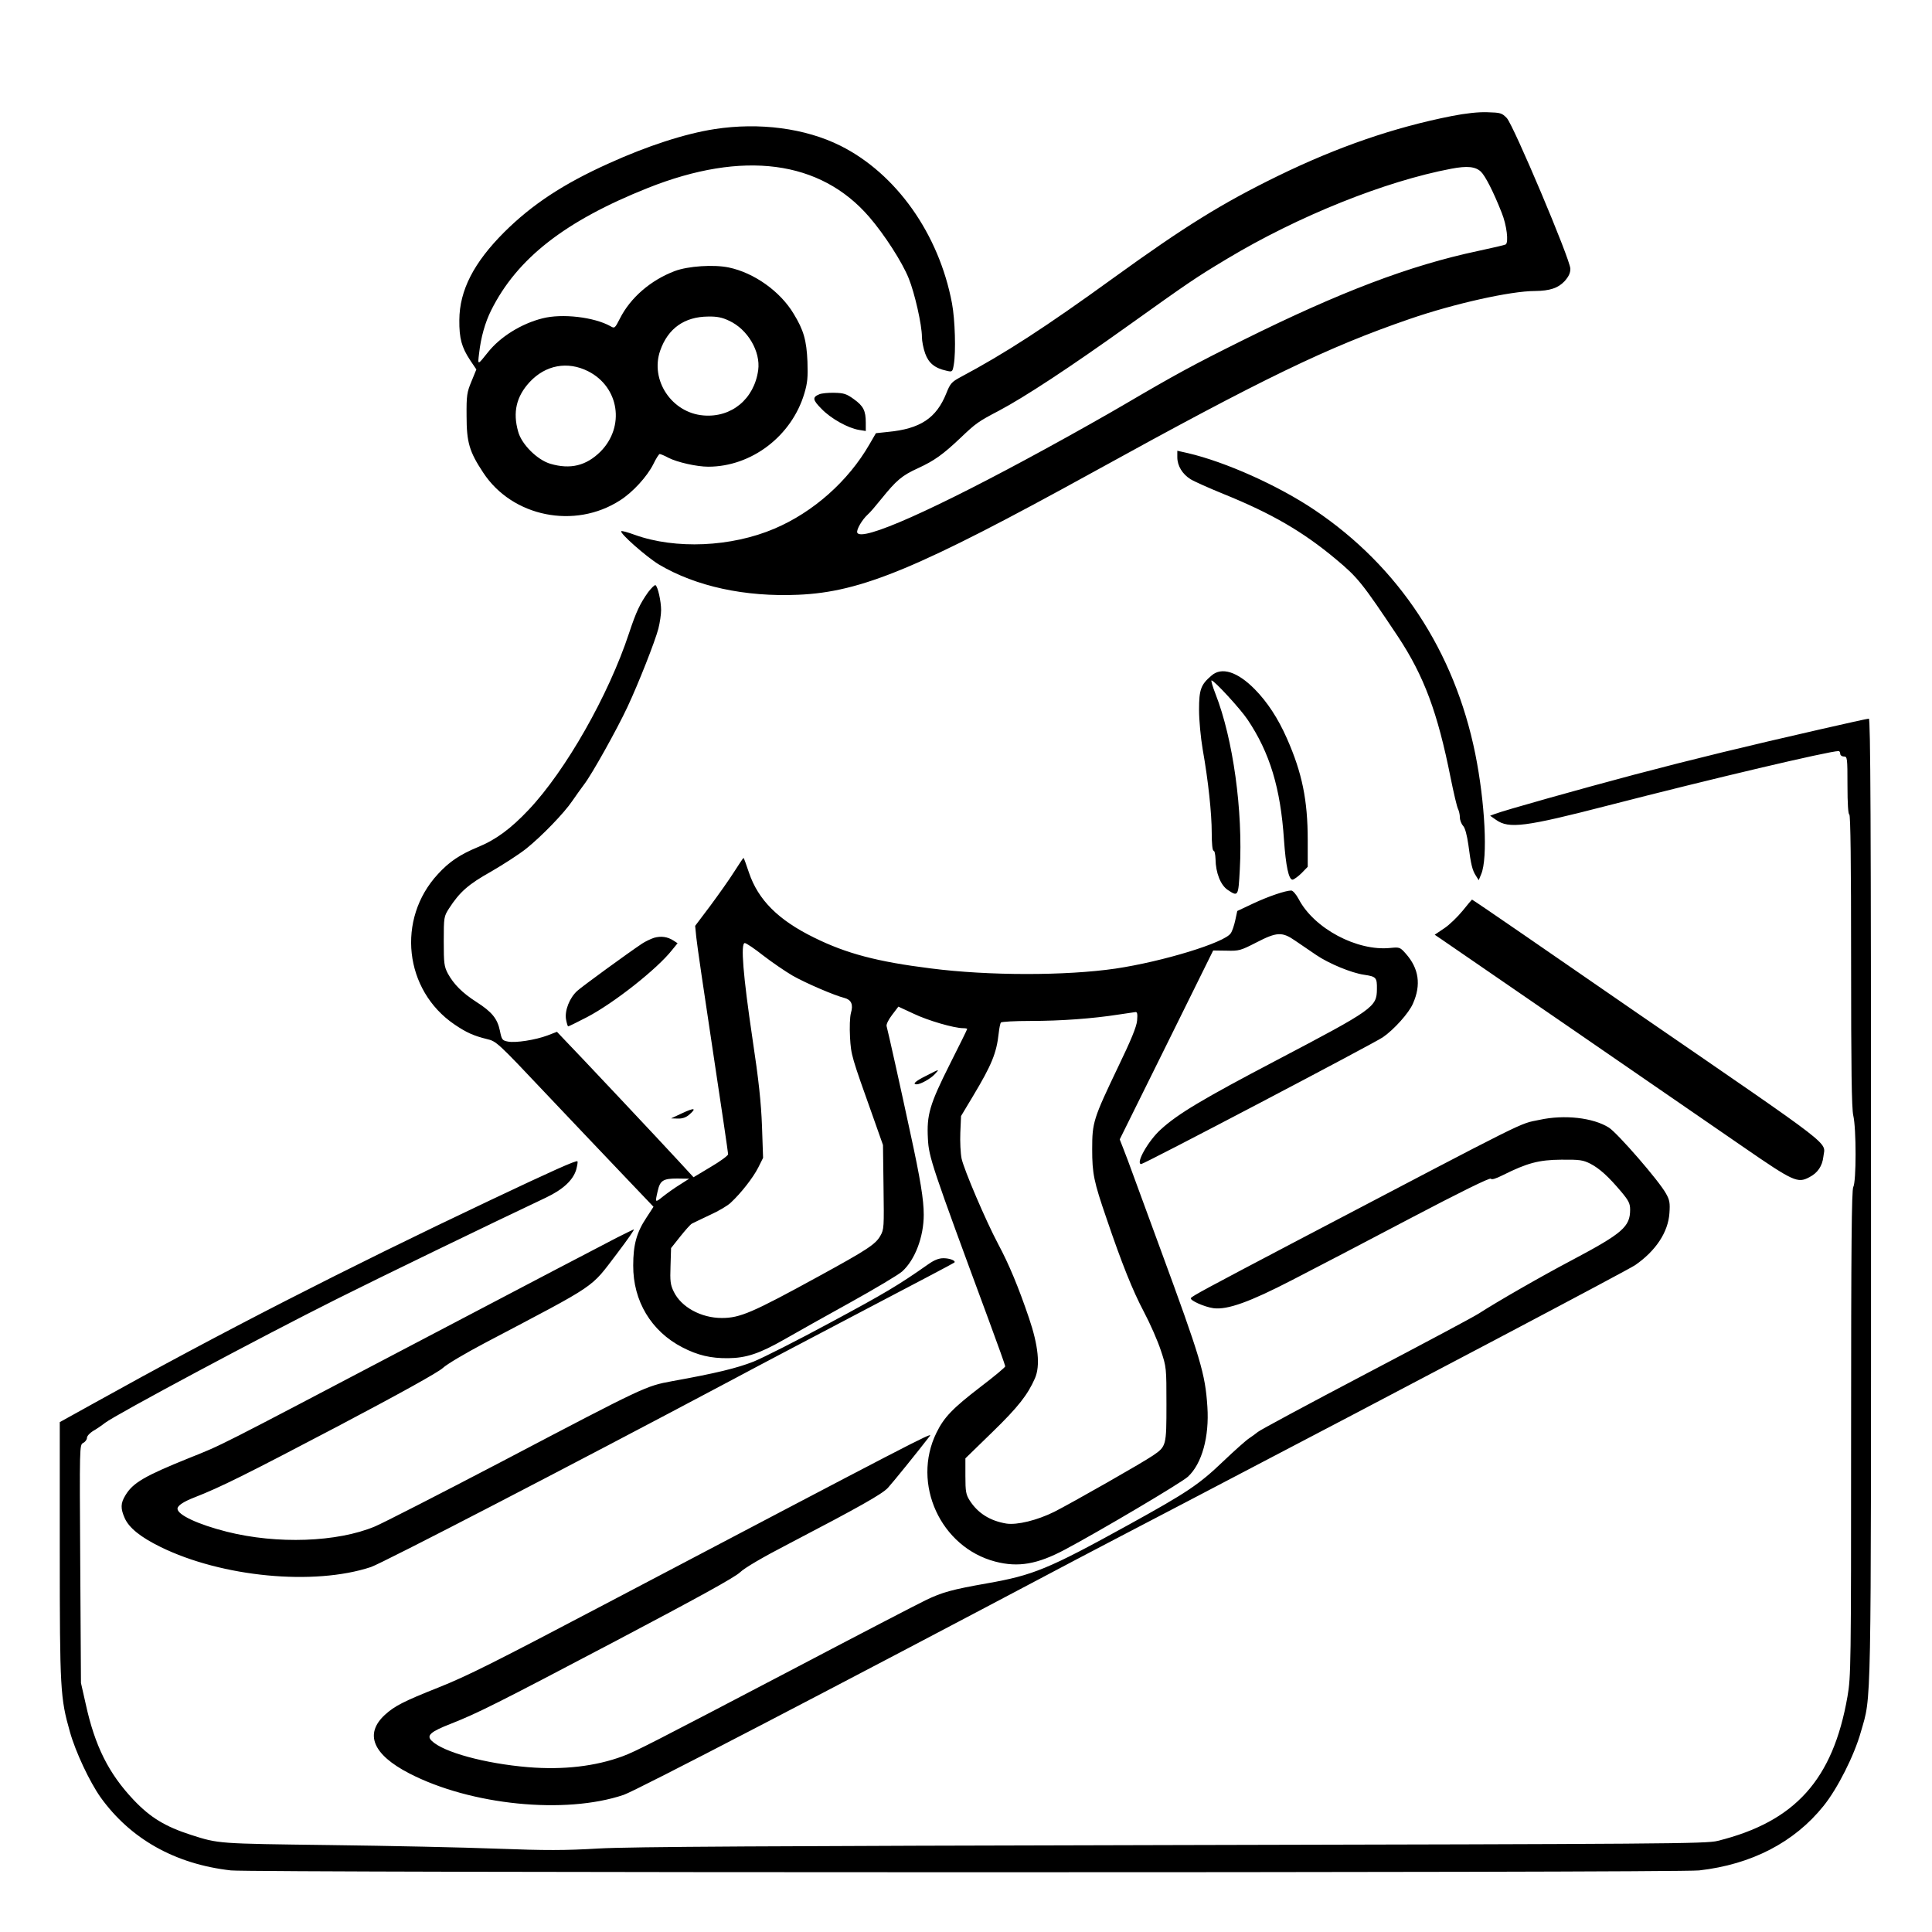 <?xml version="1.0" standalone="no"?>
<!DOCTYPE svg PUBLIC "-//W3C//DTD SVG 20010904//EN"
 "http://www.w3.org/TR/2001/REC-SVG-20010904/DTD/svg10.dtd">
<svg version="1.0" xmlns="http://www.w3.org/2000/svg"
 width="2048pt" height="2048pt" viewBox="0 0 2048 2048"
 preserveAspectRatio="xMidYMid meet">
<g transform="translate(0,2048) scale(0.192,-0.192)"
fill="#000000" stroke="none">
<path d="M8015 10026 c-319 -63 -630 -170 -960 -331 -309 -151 -515 -279 -905
-561 -377 -273 -600 -418 -848 -550 -48 -26 -56 -35 -77 -88 -55 -138 -144
-197 -323 -214 l-66 -7 -36 -62 c-117 -203 -310 -374 -524 -465 -239 -102
-547 -115 -772 -34 -38 14 -71 23 -74 20 -10 -11 139 -142 208 -184 204 -121
475 -180 770 -167 348 15 663 146 1627 677 941 519 1295 690 1749 846 244 84
556 154 691 154 82 1 127 16 163 54 23 26 32 45 32 69 0 50 -314 793 -351 832
-27 28 -35 30 -107 32 -49 2 -121 -6 -197 -21z m161 -307 c24 -23 69 -110 115
-227 28 -69 39 -164 22 -175 -5 -3 -73 -19 -153 -36 -377 -80 -761 -226 -1295
-491 -274 -136 -372 -189 -665 -361 -80 -47 -271 -155 -425 -239 -616 -337
-1021 -517 -1042 -464 -6 16 27 72 58 100 12 10 45 49 74 85 84 104 114 130
204 171 89 41 137 75 236 169 82 78 95 88 210 148 145 77 391 239 710 467 343
245 375 267 550 372 393 236 872 428 1237 497 89 17 134 12 164 -16z M3946
9954 c-164 -25 -375 -94 -586 -190 -251 -113 -423 -227 -576 -379 -168 -168
-247 -321 -248 -485 -1 -102 13 -151 59 -221 l35 -52 -27 -66 c-25 -60 -28
-77 -27 -191 0 -145 15 -197 92 -313 160 -244 505 -314 755 -153 71 45 150
132 184 200 15 31 31 56 35 56 5 0 27 -9 49 -21 49 -25 157 -49 219 -49 239 0
461 169 531 405 17 57 20 88 17 175 -5 118 -21 174 -76 264 -74 124 -219 227
-359 256 -82 17 -224 8 -298 -20 -132 -50 -245 -147 -303 -263 -27 -53 -29
-55 -52 -41 -90 50 -266 71 -375 43 -116 -29 -232 -101 -300 -186 -59 -74 -58
-74 -50 -8 10 89 33 171 67 239 143 286 408 493 865 675 525 209 952 153 1222
-160 83 -96 182 -249 218 -339 33 -81 73 -257 73 -324 0 -23 8 -63 18 -91 19
-53 53 -81 117 -95 33 -8 34 -7 41 34 12 70 7 247 -10 338 -72 383 -308 716
-616 870 -194 97 -448 130 -694 92z m79 -1058 c103 -47 175 -170 161 -273 -22
-159 -147 -263 -302 -250 -175 14 -296 195 -239 358 43 123 134 187 265 188
48 1 78 -5 115 -23z m-778 -279 c172 -87 205 -306 68 -444 -79 -78 -166 -99
-276 -67 -72 21 -159 107 -178 177 -31 108 -10 195 63 274 88 95 210 117 323
60z M4524 8490 c-40 -16 -38 -31 12 -81 52 -54 146 -106 207 -116 l37 -6 0 46
c0 66 -13 92 -66 130 -40 29 -55 34 -108 35 -33 1 -71 -3 -82 -8z M6500 8142
c0 -47 28 -93 73 -121 19 -12 102 -49 183 -82 264 -107 437 -207 620 -360 121
-101 145 -131 343 -428 143 -217 218 -417 290 -779 17 -84 35 -161 41 -172 5
-10 10 -31 10 -46 0 -15 8 -36 18 -47 11 -12 21 -50 29 -105 14 -109 22 -141
42 -171 l15 -24 14 34 c37 88 21 396 -33 664 -115 567 -423 1034 -887 1346
-199 134 -490 265 -700 314 l-58 13 0 -36z M3579 7398 c-45 -63 -67 -109 -106
-227 -113 -343 -350 -759 -554 -975 -99 -105 -182 -166 -280 -206 -99 -41
-159 -81 -221 -149 -230 -248 -187 -642 92 -831 65 -44 105 -62 178 -80 52
-12 59 -18 324 -299 149 -157 344 -363 434 -457 l162 -170 -39 -60 c-54 -81
-73 -149 -73 -264 -1 -196 99 -363 271 -452 85 -44 157 -61 253 -60 101 1 174
26 311 104 63 36 226 128 364 204 137 76 266 153 286 171 71 64 119 191 119
313 0 83 -18 195 -75 456 -51 238 -123 561 -130 585 -3 9 10 36 30 62 l35 46
84 -39 c79 -38 224 -80 274 -80 12 0 22 -2 22 -4 0 -3 -43 -90 -95 -193 -113
-225 -129 -281 -122 -413 5 -102 20 -147 336 -1002 50 -135 91 -250 91 -255 0
-5 -61 -56 -136 -113 -155 -119 -202 -168 -244 -254 -138 -281 23 -632 325
-711 127 -33 232 -15 386 67 186 99 643 369 678 402 77 72 118 220 107 386
-12 183 -36 263 -261 875 -59 160 -124 337 -145 395 -21 58 -47 128 -58 155
l-20 51 258 521 258 522 74 -1 c69 -2 78 1 164 45 114 59 143 60 215 10 30
-20 82 -56 116 -79 69 -47 194 -99 264 -109 67 -10 72 -15 71 -80 -1 -98 -17
-110 -554 -392 -408 -214 -545 -296 -638 -381 -70 -62 -143 -192 -109 -192 16
0 1281 664 1334 700 61 42 144 134 166 186 46 103 33 194 -40 276 -31 35 -34
36 -85 31 -183 -19 -421 107 -506 270 -14 26 -32 47 -41 47 -31 0 -126 -32
-211 -72 l-87 -41 -11 -51 c-6 -28 -17 -61 -25 -72 -34 -52 -375 -156 -636
-195 -275 -40 -701 -40 -1020 1 -296 37 -466 82 -644 170 -198 97 -309 208
-360 359 -15 45 -28 81 -30 81 -2 0 -25 -35 -52 -77 -27 -43 -87 -127 -132
-188 l-83 -110 6 -61 c3 -34 44 -315 91 -624 47 -310 85 -569 85 -576 0 -7
-43 -39 -96 -70 l-95 -57 -82 89 c-88 96 -576 615 -636 676 l-36 38 -52 -20
c-67 -25 -175 -42 -218 -34 -32 6 -35 10 -45 60 -14 67 -44 104 -130 159 -78
50 -125 98 -157 156 -21 40 -23 57 -23 179 0 133 1 137 29 181 59 91 106 133
233 204 67 39 154 95 193 126 86 69 210 197 255 264 19 28 48 68 65 91 42 54
182 305 239 427 61 130 152 361 171 433 8 32 15 78 15 102 0 49 -18 130 -31
138 -5 2 -22 -15 -40 -38z m635 -2007 c48 -37 121 -87 162 -111 72 -41 230
-109 286 -123 38 -10 50 -36 36 -83 -6 -23 -8 -78 -5 -134 6 -100 7 -103 129
-445 l53 -150 3 -232 c3 -222 3 -234 -18 -270 -26 -46 -73 -77 -340 -223 -367
-201 -434 -230 -535 -230 -114 0 -224 60 -265 145 -19 39 -21 58 -18 143 l3
98 50 63 c28 35 57 68 65 72 8 4 53 26 100 48 47 21 99 52 115 68 57 53 123
138 151 193 l27 54 -6 175 c-5 132 -18 254 -53 486 -51 344 -66 525 -42 525 8
0 54 -31 102 -69z m2064 -359 c-3 -34 -34 -109 -103 -252 -139 -291 -145 -309
-145 -458 0 -135 9 -179 79 -382 84 -248 145 -400 206 -515 35 -66 77 -162 94
-214 31 -92 31 -97 31 -298 0 -229 -1 -232 -74 -282 -58 -40 -445 -260 -545
-311 -95 -47 -205 -74 -265 -65 -90 15 -157 57 -202 127 -21 33 -24 50 -24
135 l0 98 149 145 c143 139 195 206 235 297 30 69 19 180 -33 333 -58 171
-111 298 -170 408 -69 130 -188 409 -202 472 -6 29 -9 94 -7 144 l4 91 66 110
c103 172 130 237 142 348 3 27 8 53 12 58 3 5 77 9 165 9 166 0 342 13 483 35
45 7 87 13 95 14 10 1 12 -10 9 -47z m-2523 -905 c-28 -17 -70 -47 -93 -65
-46 -37 -46 -37 -31 28 13 59 30 70 108 70 l66 -1 -50 -32z M6689 6937 c-59
-50 -69 -77 -69 -189 0 -58 9 -153 20 -218 31 -175 50 -354 50 -462 0 -59 4
-98 10 -98 6 0 10 -21 11 -47 1 -75 28 -144 68 -170 57 -38 58 -36 66 113 18
324 -37 721 -134 969 -16 41 -26 75 -22 75 15 0 159 -157 198 -215 124 -184
183 -380 202 -666 10 -143 26 -219 47 -219 7 0 29 16 49 35 l35 36 0 148 c0
220 -31 371 -115 561 -49 111 -108 201 -178 272 -95 96 -182 124 -238 75z
M10050 6640 c-403 -92 -701 -164 -1030 -251 -286 -76 -715 -196 -769 -217
l-24 -9 33 -23 c71 -50 159 -39 620 80 574 148 1220 300 1271 300 5 0 9 -7 9
-15 0 -8 9 -15 20 -15 19 0 20 -7 20 -160 0 -100 4 -160 10 -160 7 0 10 -275
10 -805 0 -600 3 -817 12 -857 17 -71 17 -365 0 -395 -9 -17 -12 -323 -12
-1360 0 -1294 -1 -1342 -20 -1453 -80 -459 -289 -691 -717 -797 -63 -16 -293
-17 -3008 -23 -2229 -5 -2996 -9 -3170 -19 -187 -11 -292 -11 -560 -1 -181 7
-598 16 -925 20 -619 8 -612 7 -765 56 -143 46 -225 96 -317 193 -138 146
-214 297 -265 531 l-26 115 -4 657 c-4 655 -4 657 16 668 12 6 21 19 21 28 0
10 15 26 32 37 18 10 49 31 68 46 62 47 858 473 1280 684 229 115 848 415
1153 559 95 45 150 96 168 154 6 23 10 44 7 47 -6 7 -138 -52 -488 -218 -794
-376 -1485 -730 -2177 -1115 l-193 -107 0 -710 c0 -769 3 -813 56 -1000 31
-111 109 -276 169 -361 165 -230 411 -369 720 -404 122 -13 7986 -14 8106 0
290 33 525 155 686 355 78 96 171 281 207 410 59 207 56 54 56 2943 0 2115 -3
2652 -12 2651 -7 0 -128 -27 -268 -59z M8075 5638 c-28 -34 -73 -78 -102 -97
l-52 -35 37 -25 c53 -36 1369 -941 1670 -1149 274 -189 297 -199 361 -165 47
24 72 62 78 114 9 86 90 24 -1027 792 -184 127 -464 320 -622 429 -158 109
-289 198 -291 198 -1 0 -25 -28 -52 -62z M3611 5489 c-18 -6 -48 -20 -66 -32
-78 -52 -332 -237 -358 -261 -43 -39 -70 -109 -62 -157 4 -21 9 -39 12 -39 3
0 50 23 104 51 149 78 387 266 469 370 l31 38 -23 15 c-33 21 -68 26 -107 15z
M5113 4727 c-59 -29 -78 -47 -52 -47 21 0 77 31 100 56 28 30 28 30 -48 -9z
M3765 4520 l-60 -28 37 -1 c25 -1 46 6 65 23 41 36 26 38 -42 6z M8500 4484
c-119 -25 -22 23 -1355 -676 -487 -256 -563 -297 -570 -308 -8 -12 74 -49 125
-56 77 -10 201 35 435 156 115 59 408 212 649 339 274 144 442 227 447 220 4
-7 27 0 65 19 136 68 200 85 324 86 102 1 120 -2 160 -22 52 -27 101 -72 171
-155 41 -49 49 -65 49 -99 0 -94 -41 -130 -320 -278 -169 -89 -411 -228 -515
-295 -27 -18 -309 -168 -625 -334 -316 -166 -584 -310 -595 -320 -11 -9 -33
-25 -48 -35 -16 -10 -80 -67 -143 -127 -136 -130 -199 -172 -527 -353 -439
-242 -522 -276 -777 -321 -193 -34 -248 -49 -339 -93 -42 -20 -379 -195 -748
-389 -760 -398 -853 -446 -926 -473 -149 -55 -326 -76 -521 -60 -239 20 -470
83 -533 146 -30 29 -6 50 107 94 149 59 251 110 910 457 455 240 657 351 686
379 26 25 125 83 270 158 387 202 513 273 546 308 24 26 163 197 232 287 17
23 -82 -29 -1784 -924 -631 -332 -769 -401 -929 -465 -194 -77 -242 -102 -296
-151 -114 -105 -67 -219 134 -323 340 -176 861 -228 1184 -119 68 23 1124 572
2502 1301 77 41 352 184 610 319 1278 668 2432 1277 2473 1305 114 79 182 182
189 287 4 56 1 73 -19 108 -38 70 -267 333 -315 364 -87 55 -246 73 -383 43z
M3405 3833 c-49 -25 -533 -278 -1075 -563 -1175 -617 -1092 -575 -1288 -654
-243 -98 -308 -136 -349 -204 -28 -45 -28 -74 -4 -128 24 -53 87 -104 197
-158 340 -167 848 -215 1162 -111 66 23 1088 552 1997 1035 132 71 460 243
730 385 269 141 492 258 494 261 10 10 -25 24 -60 24 -26 0 -51 -10 -85 -34
-162 -114 -241 -161 -539 -321 -181 -98 -373 -195 -425 -216 -92 -36 -206 -64
-450 -108 -145 -27 -146 -27 -940 -444 -344 -180 -659 -341 -700 -358 -208
-87 -540 -99 -818 -29 -158 40 -272 93 -272 127 0 17 33 39 95 63 141 55 280
124 790 392 349 184 554 298 580 322 22 21 126 82 230 137 636 335 581 298
731 494 62 82 99 135 93 134 -2 0 -44 -21 -94 -46z"/>
</g>
</svg>
